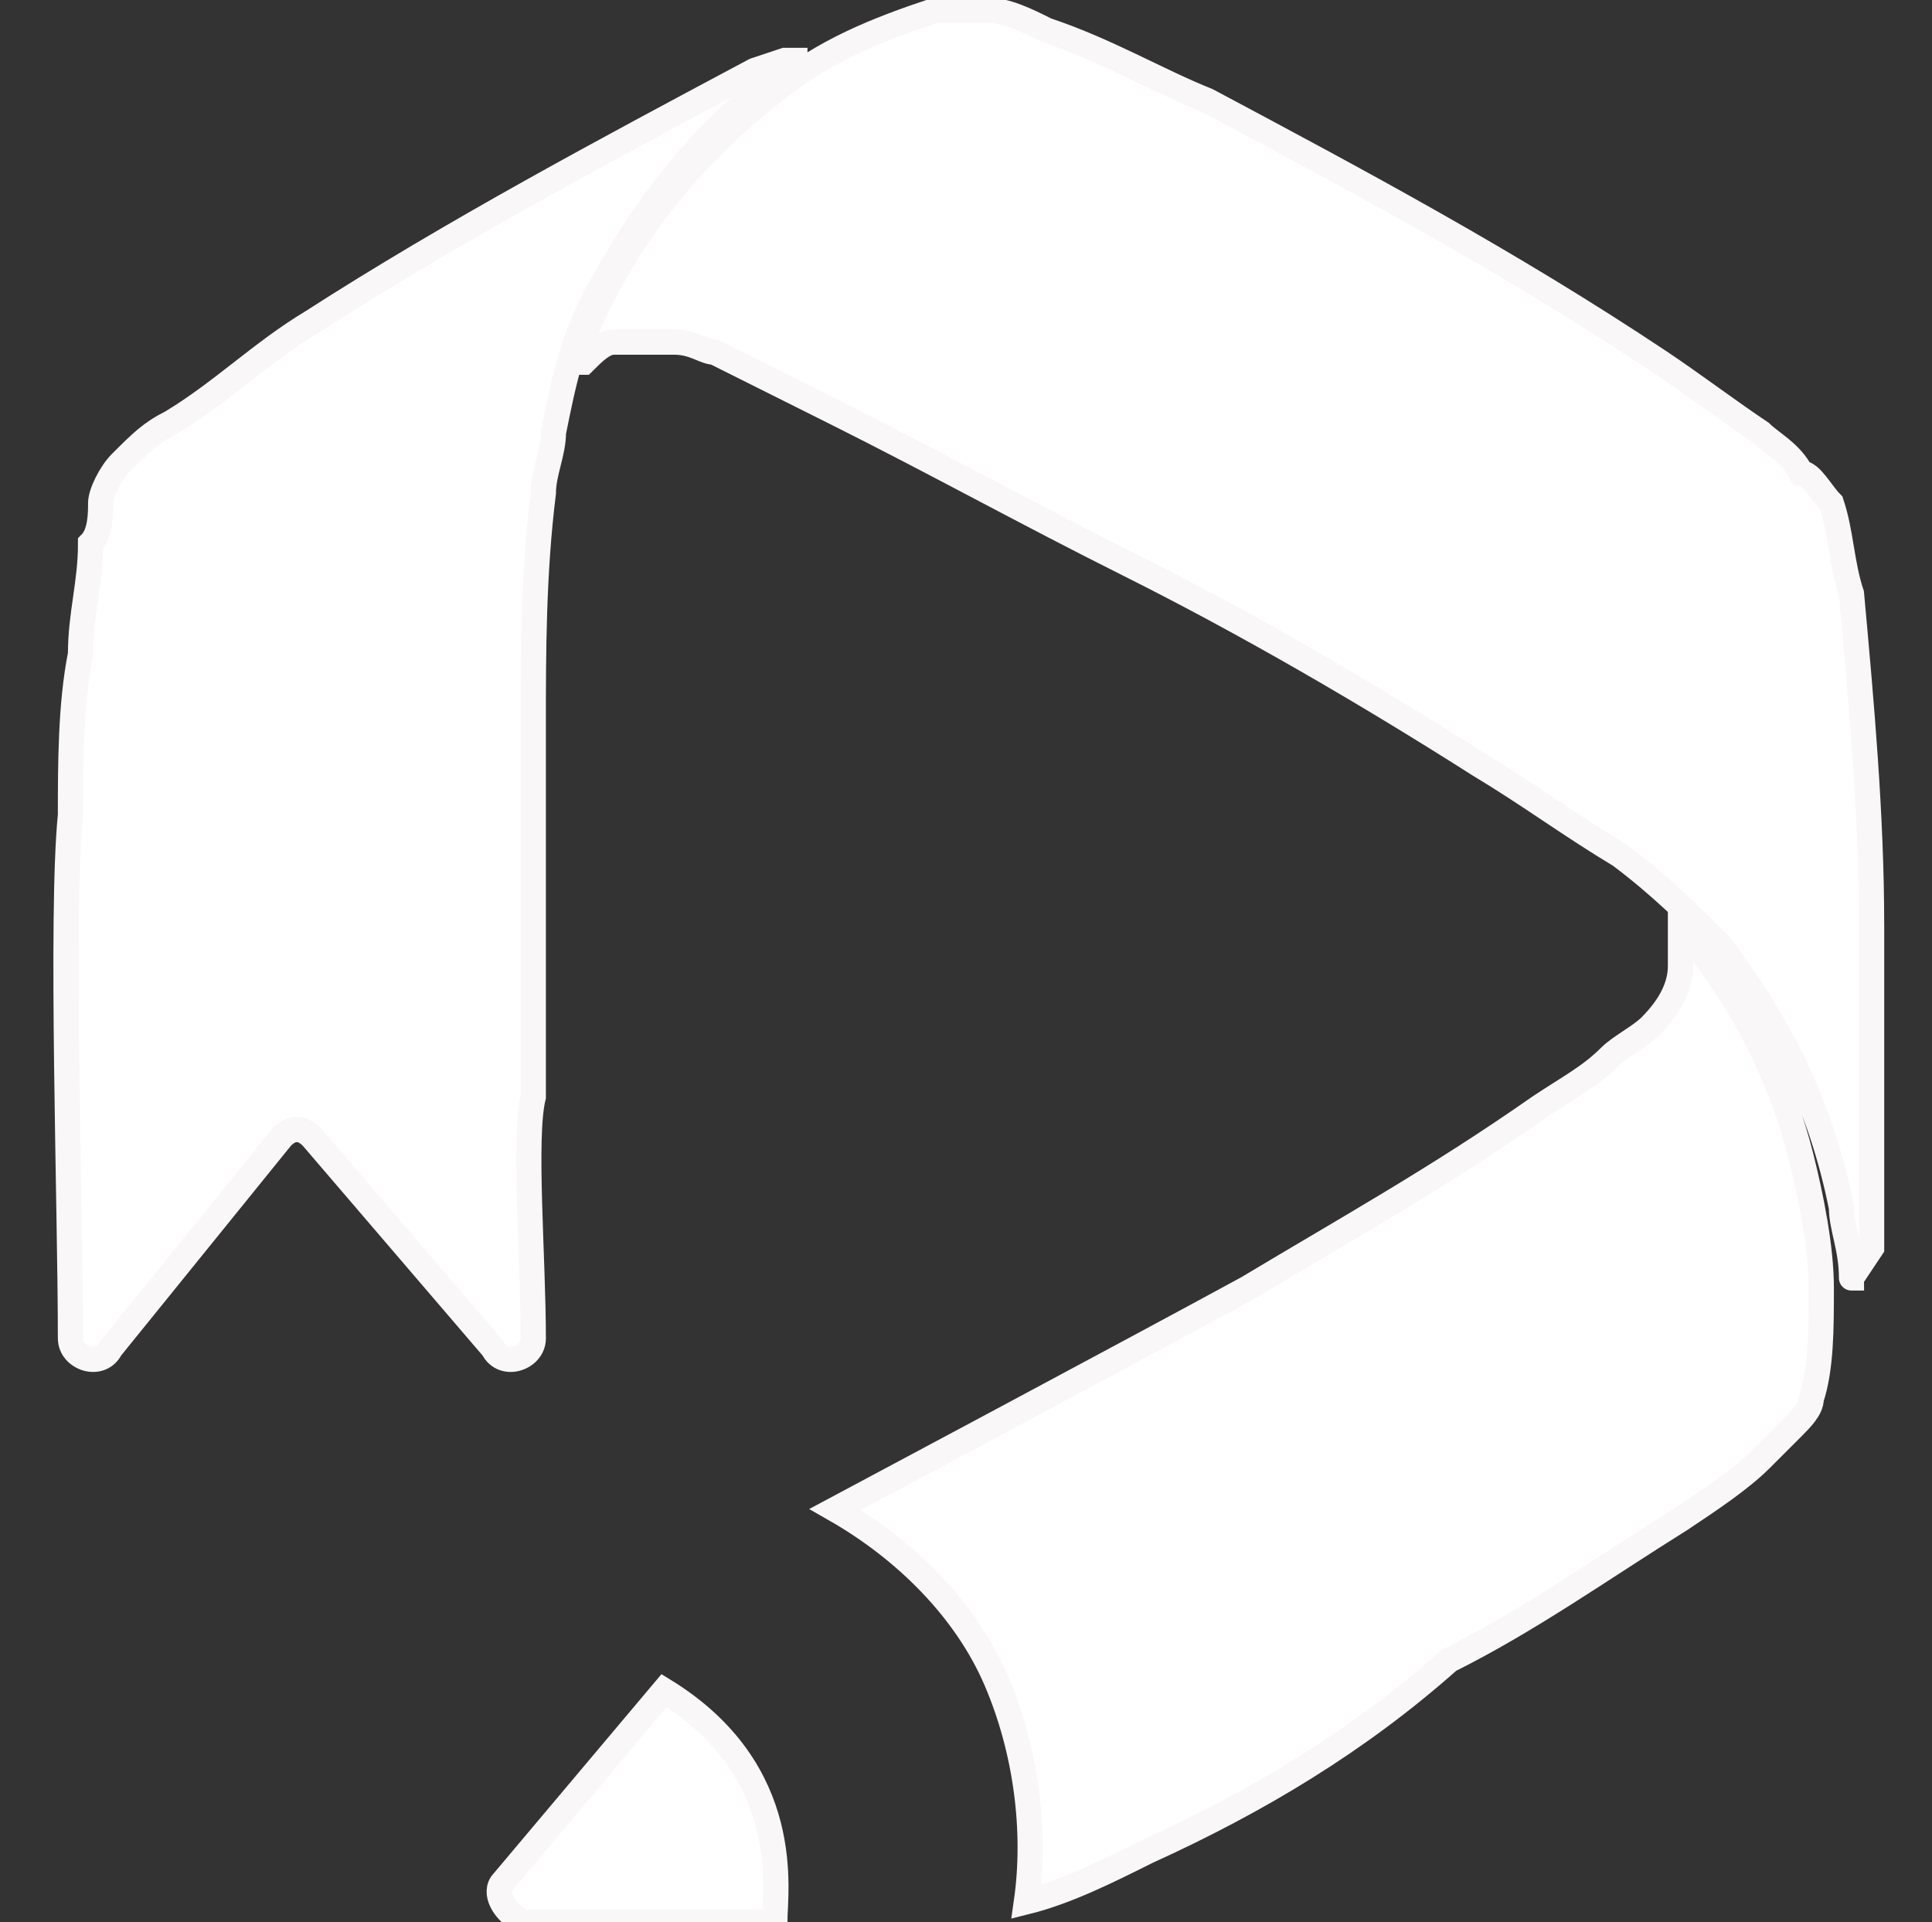 <?xml version="1.0" encoding="utf-8"?>
<!-- Generator: Adobe Illustrator 28.1.0, SVG Export Plug-In . SVG Version: 6.00 Build 0)  -->
<svg version="1.1" id="Layer_1" xmlns="http://www.w3.org/2000/svg" xmlns:xlink="http://www.w3.org/1999/xlink" x="0px" y="0px"
	 viewBox="0 0 19.2 19.1" style="enable-background:new 0 0 19.2 19.1;" xml:space="preserve">
<rect x="0" y="0" width="19.2" height="19.1" fill="#333333" stroke="none"/>
<style type="text/css">
	.st0{fill:#FFFFFF;stroke:#F9F7F7;stroke-width:0.25;stroke-miterlimit:10;}
</style>
<path class="st0" d="M18.4,12.7C18.3,12.7,18.3,12.7,18.4,12.7L18.4,12.7c0-0.3-0.1-0.5-0.1-0.7c-0.2-1-0.6-1.8-1.2-2.6
	c-0.3-0.3-0.6-0.6-1-0.9c-0.5-0.3-0.9-0.6-1.4-0.9c-1.1-0.7-2.3-1.4-3.5-2c-1-0.5-1.9-1-2.9-1.5C7.9,3.9,7.5,3.7,7.1,3.5
	C7,3.5,6.9,3.4,6.7,3.4c-0.2,0-0.4,0-0.6,0C6,3.4,5.9,3.5,5.8,3.6l-0.1,0l0,0l0,0c0,0,0,0,0,0c0.4-1.1,1.1-2,2-2.7
	c0.5-0.4,1-0.6,1.6-0.8c0.2,0,0.3,0,0.5,0c0.2,0,0.4,0.1,0.6,0.2C11,0.5,11.5,0.8,12,1c1.5,0.8,3,1.6,4.5,2.6c0.3,0.2,0.7,0.5,1,0.7
	c0.1,0.1,0.3,0.2,0.4,0.4C18,4.7,18.1,4.9,18.2,5c0.1,0.3,0.1,0.6,0.2,0.9c0.1,1.1,0.2,2.2,0.2,3.3c0,0.8,0,1.6,0,2.4
	c0,0.3,0,0.5,0,0.8L18.4,12.7C18.4,12.7,18.4,12.7,18.4,12.7C18.4,12.7,18.4,12.7,18.4,12.7z M11.4,18.4c-0.4,0.2-0.8,0.4-1.2,0.5
	c0.1-0.7,0-1.5-0.3-2.2C9.6,16,9,15.4,8.3,15c0,0,3-1.6,4.1-2.2c1-0.6,1.9-1.1,2.9-1.8c0.3-0.2,0.5-0.3,0.7-0.5
	c0.1-0.1,0.3-0.2,0.4-0.3c0.2-0.2,0.3-0.4,0.3-0.6c0-0.1,0-0.1,0-0.2l0,0c0,0,0-0.1,0-0.1l0-0.1c0,0,0,0,0,0c0,0,0,0,0,0
	c0.6,0.7,1,1.5,1.2,2.3c0.1,0.4,0.2,0.9,0.2,1.3c0,0.4,0,0.8-0.1,1.1c0,0.1-0.1,0.2-0.2,0.3c-0.1,0.1-0.2,0.2-0.3,0.3
	c-0.2,0.2-0.5,0.4-0.8,0.6c-0.8,0.5-1.5,1-2.3,1.4C13.5,17.3,12.5,17.9,11.4,18.4z M5,18.7l1.6-1.9c1.3,0.8,1.1,2,1.1,2.3l0,0H5.2
	C5,19,4.9,18.8,5,18.7L5,18.7z M5.3,13.3c0,0.2-0.3,0.3-0.4,0.1l-1.8-2.1c-0.1-0.1-0.2-0.1-0.3,0c0,0,0,0,0,0l-1.7,2.1
	c-0.1,0.2-0.4,0.1-0.4-0.1c0-1.3-0.1-4.2,0-5.2c0-0.5,0-1.1,0.1-1.6c0-0.4,0.1-0.7,0.1-1.1C1,5.3,1,5.1,1,5c0-0.1,0.1-0.3,0.2-0.4
	c0.2-0.2,0.3-0.3,0.5-0.4c0.5-0.3,0.9-0.7,1.4-1c1.4-0.9,2.9-1.7,4.4-2.5l0.3-0.1l0.1,0c0,0,0,0,0,0l0,0c0,0,0,0.1-0.1,0.1l0,0
	C7.1,1.2,6.5,1.9,6,2.8c-0.3,0.5-0.4,1-0.5,1.5c0,0.2-0.1,0.4-0.1,0.6C5.3,5.7,5.3,6.5,5.3,7.2c0,1.2,0,2.5,0,3.7
	C5.2,11.3,5.3,12.5,5.3,13.3L5.3,13.3z"/>
</svg>
